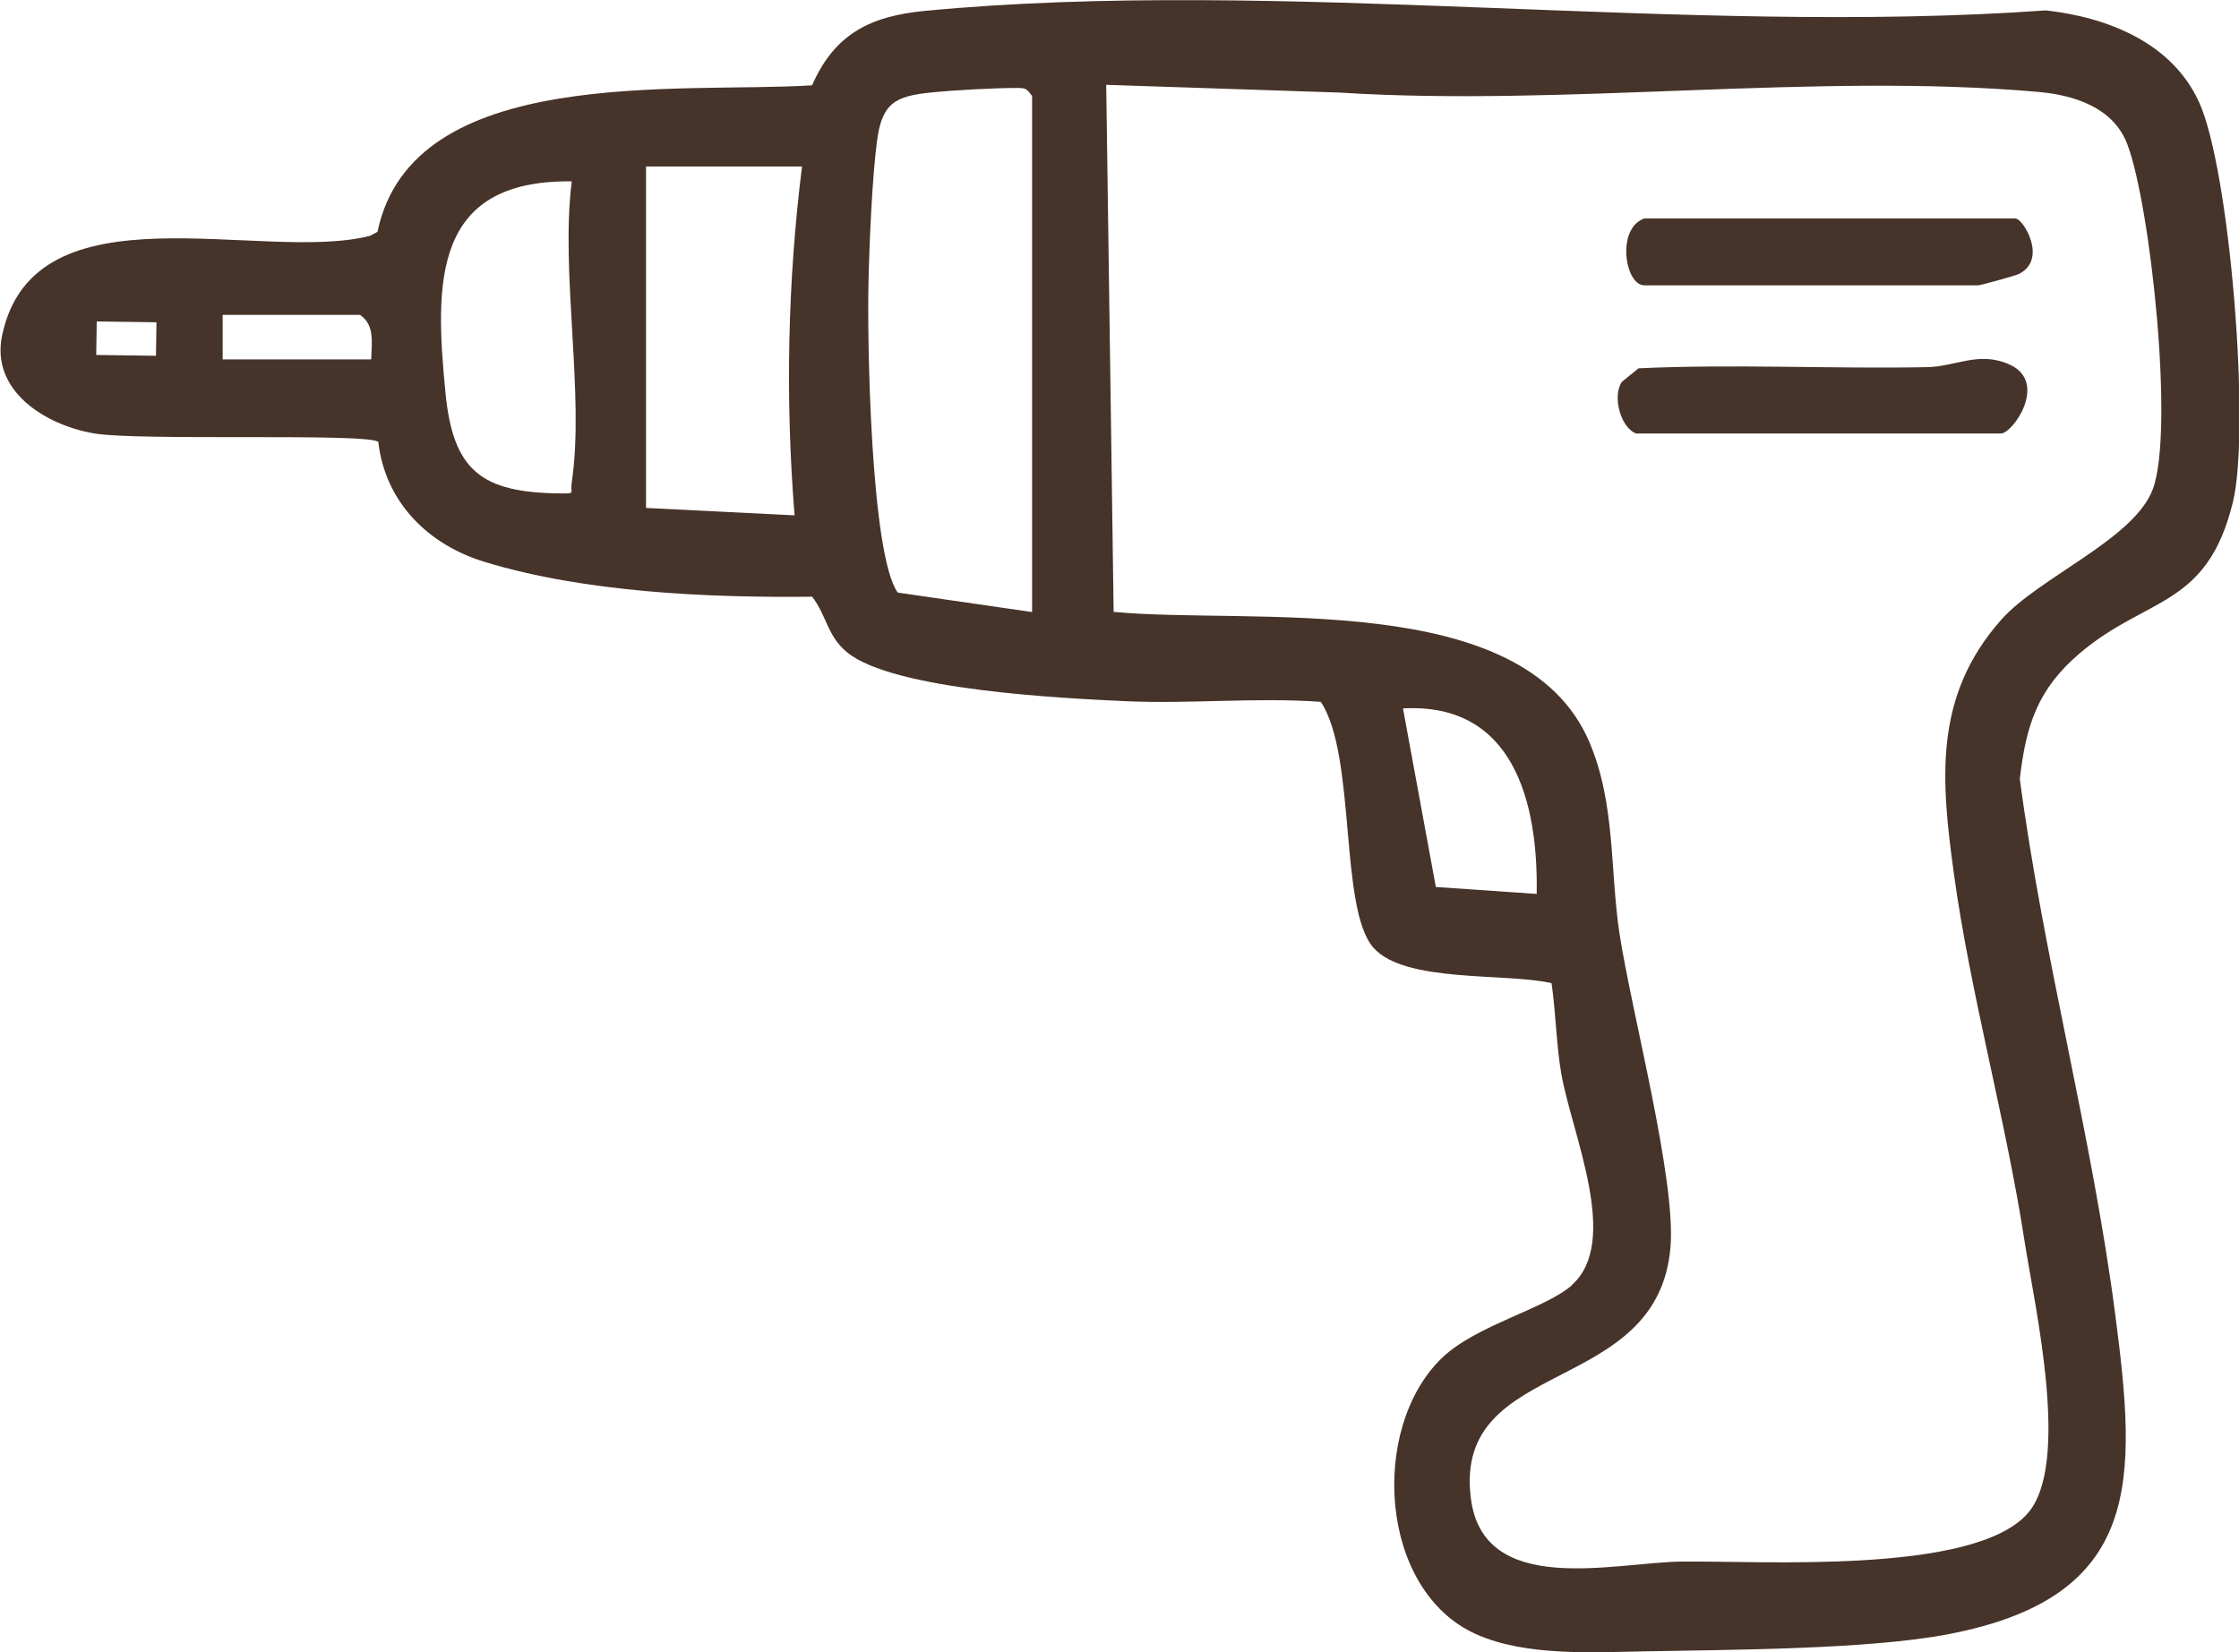 <?xml version="1.0" encoding="UTF-8"?>
<svg id="Capa_2" data-name="Capa 2" xmlns="http://www.w3.org/2000/svg" xmlns:xlink="http://www.w3.org/1999/xlink" viewBox="0 0 135.65 100.12">
  <defs>
    <style>
      .cls-1 {
        clip-path: url(#clippath);
      }

      .cls-2 {
        fill: none;
      }

      .cls-2, .cls-3 {
        stroke-width: 0px;
      }

      .cls-3 {
        fill: #463329;
      }
    </style>
    <clipPath id="clippath">
      <rect class="cls-2" width="135.65" height="100.12"/>
    </clipPath>
  </defs>
  <g id="Layer_1" data-name="Layer 1">
    <g class="cls-1">
      <path class="cls-3" d="m93.1,54.17c.1-5.55-1.4-11.61-8.1-11.24l1.99,10.82,6.1.42ZM5.86,19.48l-.03,2.03,3.62.05.03-2.03-3.62-.05Zm16.63,2.3c.02-.97.24-2.08-.68-2.7h-8.32v2.7h9Zm12.14-10.79c-8.42-.1-8.3,6.11-7.64,12.82.46,4.72,2.18,6.05,6.97,6.09.95,0,.57.03.68-.68.79-5.29-.7-12.7,0-18.23m13.94-.9h-9.44v20.69s9,.45,9,.45c-.57-7.05-.42-14.2.45-21.14m18.89,26.99c8.31.79,24.79-1.45,28.8,7.86,1.61,3.75,1.25,7.8,1.84,11.65.75,4.84,3.41,14.81,3.09,18.94-.73,9.19-13.18,6.6-12.1,15.25.75,6.05,8.68,3.9,12.76,3.85,4.88-.06,17.63.8,20.95-2.89,2.67-2.96.45-12.58-.16-16.51-1.13-7.35-3.28-14.99-4.28-22.26-.79-5.75-1.24-10.78,2.87-15.42,2.28-2.57,8.06-4.88,9.18-7.91,1.31-3.53-.13-17.17-1.55-20.91-.85-2.22-3.22-2.97-5.39-3.16-13.46-1.19-28.67.91-42.32.04l-14.15-.47.45,31.94Zm-4.95,0V5.82c-.34-.46-.39-.49-.92-.49-1.38,0-3.76.13-5.15.27-2.26.22-3.03.66-3.33,2.97-.29,2.21-.46,6.15-.51,8.48-.09,3.4.12,16.56,1.77,18.86l8.14,1.18Zm32.7,40.79c2.97-2.64-.01-9.18-.64-12.81-.3-1.72-.33-3.72-.59-5.48-2.71-.64-8.89.01-10.79-2.15-2.09-2.37-1.02-11.63-3.19-14.9-3.94-.28-7.93.14-11.87-.04-3.84-.18-14.03-.67-16.83-2.96-1.21-.99-1.25-2.27-2.12-3.37-6.31.07-13.77-.26-19.84-2.11-3.39-1.03-6.02-3.59-6.44-7.27-.65-.56-14.52-.04-17.25-.52-2.97-.52-6.25-2.6-5.54-5.94,1.95-9.27,15.78-4.35,22.29-6.03l.45-.24c2.11-10.19,18.38-8.37,26.33-8.88,1.36-3.11,3.52-4.19,6.83-4.51,21.49-2.05,46.1,1.53,67.92-.03,3.75.42,7.64,1.96,9.28,5.56,1.88,4.12,3.13,19.83,2.05,24.24-1.57,6.42-5.2,5.69-9.28,9.16-2.54,2.16-3.25,4.33-3.63,7.61,1.44,10.88,4.36,21.56,5.78,32.44,1.31,10.05,1.72,17.15-10.16,19.4-4.85.92-13.17.93-18.31,1.03-3.25.06-7.26.3-10.25-1.04-5.88-2.63-6.47-12.45-2.1-16.71,2.09-2.03,6.26-2.98,7.92-4.45"/>
      <path class="cls-3" d="m99.17,26.28c-.95-.27-1.53-2.26-.9-3.15l1-.81c5.82-.27,11.65.04,17.47-.07,1.76-.03,3.18-1.01,5.05-.14,2.3,1.08.16,4.16-.57,4.16h-22.04Z"/>
      <path class="cls-3" d="m99.62,13.24h22.49c.46,0,1.97,2.47.21,3.36-.19.1-2.33.69-2.46.69h-20.24c-1.18,0-1.71-3.46,0-4.05"/>
    </g>
  </g>
</svg>
